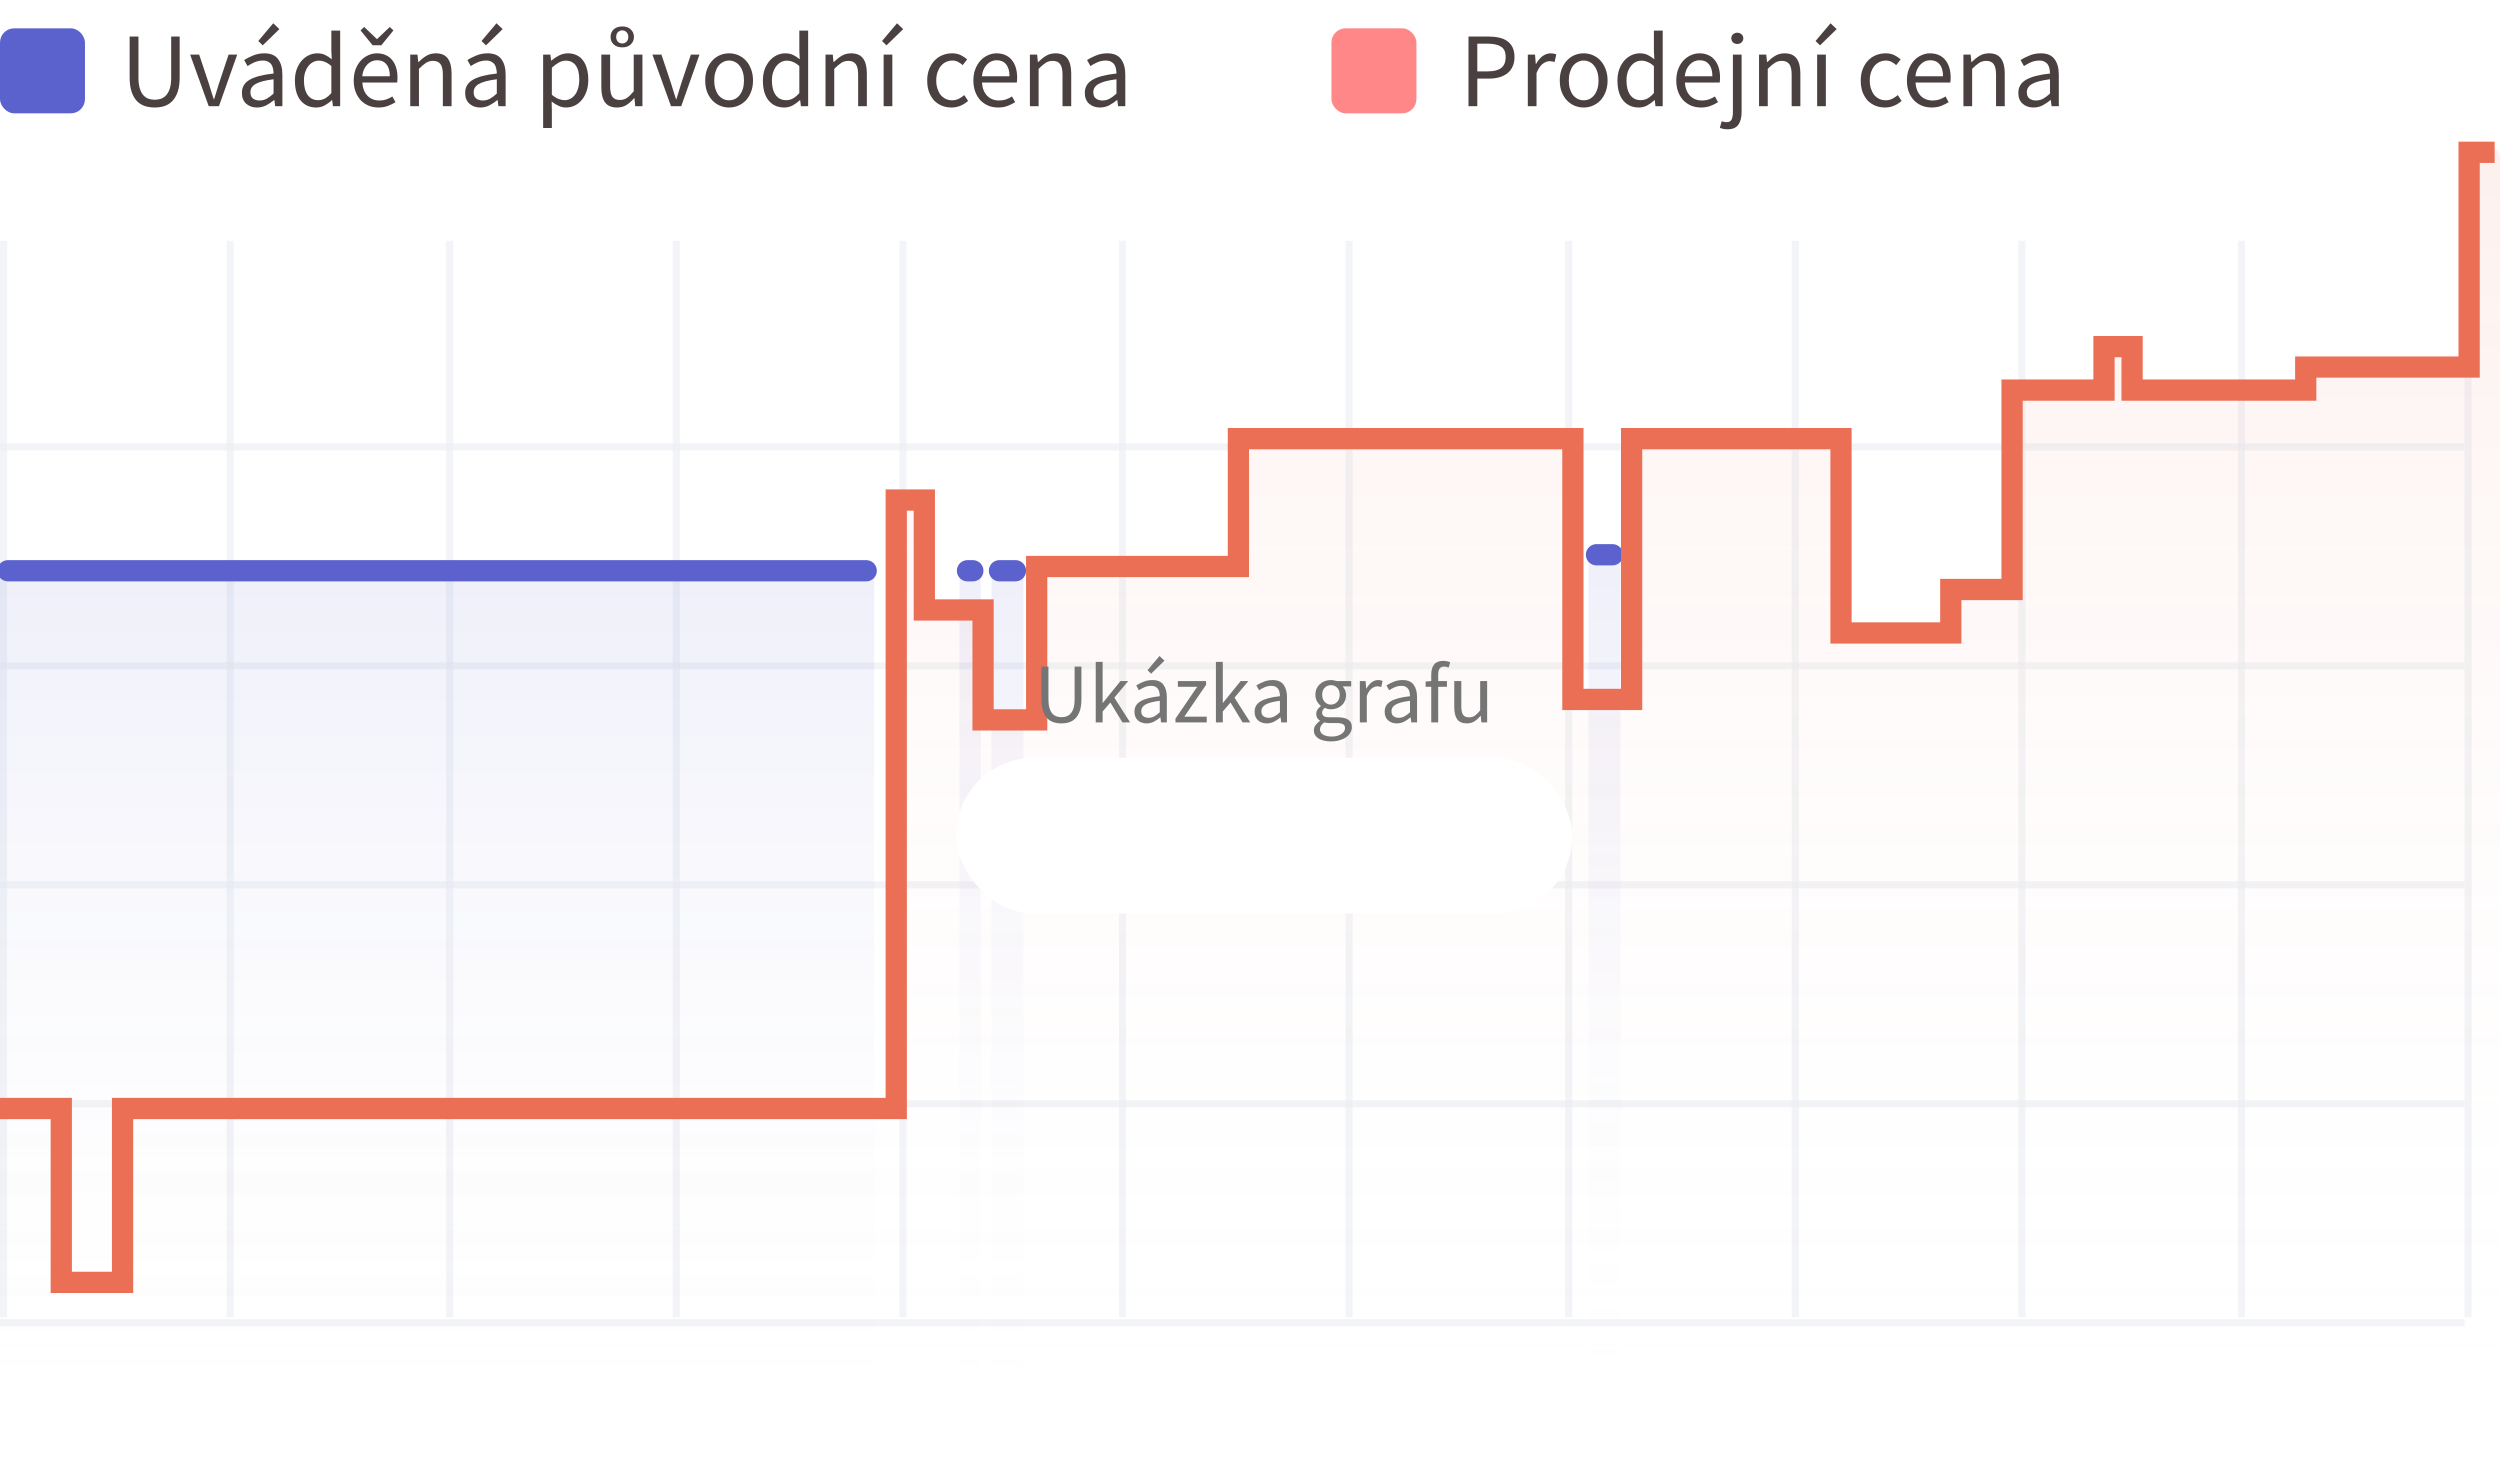 <svg width="353" height="206" viewBox="0 0 353 206" fill="none" xmlns="http://www.w3.org/2000/svg">
<line x1="0.5" y1="34" x2="0.5" y2="186" stroke="#EAEEF2" stroke-opacity="0.64"/>
<line x1="348" y1="186.772" y2="186.772" stroke="#EAEEF2" stroke-opacity="0.64"/>
<line x1="348" y1="155.854" y2="155.854" stroke="#EAEEF2" stroke-opacity="0.64"/>
<line x1="348" y1="124.937" y2="124.937" stroke="#EAEEF2" stroke-opacity="0.64"/>
<line x1="348" y1="94.02" y2="94.02" stroke="#EAEEF2" stroke-opacity="0.64"/>
<line x1="348" y1="63.102" y2="63.102" stroke="#EAEEF2" stroke-opacity="0.64"/>
<line x1="32.5" y1="34" x2="32.5" y2="186" stroke="#EAEEF2" stroke-opacity="0.64"/>
<line x1="63.5" y1="34" x2="63.5" y2="186" stroke="#EAEEF2" stroke-opacity="0.64"/>
<line x1="95.5" y1="34" x2="95.5" y2="186" stroke="#EAEEF2" stroke-opacity="0.64"/>
<line x1="127.5" y1="34" x2="127.5" y2="186" stroke="#EAEEF2" stroke-opacity="0.64"/>
<line x1="158.5" y1="34" x2="158.5" y2="186" stroke="#EAEEF2" stroke-opacity="0.64"/>
<line x1="190.5" y1="34" x2="190.5" y2="186" stroke="#EAEEF2" stroke-opacity="0.64"/>
<line x1="221.5" y1="34" x2="221.5" y2="186" stroke="#EAEEF2" stroke-opacity="0.64"/>
<line x1="253.5" y1="34" x2="253.5" y2="186" stroke="#EAEEF2" stroke-opacity="0.64"/>
<line x1="285.5" y1="34" x2="285.5" y2="186" stroke="#EAEEF2" stroke-opacity="0.64"/>
<line x1="316.5" y1="34" x2="316.5" y2="186" stroke="#EAEEF2" stroke-opacity="0.64"/>
<line x1="348.5" y1="34" x2="348.5" y2="186" stroke="#EAEEF2" stroke-opacity="0.64"/>
<g clip-path="url(#clip0)">
<path d="M123.437 79.461H0V205.156H123.437V79.461Z" fill="url(#paint0_linear)" fill-opacity="0.1"/>
<path d="M138.491 79.461H135.48V205.156H138.491V79.461Z" fill="url(#paint1_linear)" fill-opacity="0.1"/>
<path d="M144.512 79.461H139.996V205.156H144.512V79.461Z" fill="url(#paint2_linear)" fill-opacity="0.1"/>
<path d="M228.81 77.955H224.294V203.65H228.81V77.955Z" fill="url(#paint3_linear)" fill-opacity="0.1"/>
<path d="M1.129 80.59H122.308" stroke="#5C62CD" stroke-width="3" stroke-linecap="round" stroke-linejoin="round"/>
<path d="M225.423 78.332H227.681" stroke="#5C62CD" stroke-width="3" stroke-linecap="round" stroke-linejoin="round"/>
<path d="M141.125 80.59H143.383" stroke="#5C62CD" stroke-width="3" stroke-linecap="round" stroke-linejoin="round"/>
<path d="M136.609 80.59H137.362" stroke="#5C62CD" stroke-width="3" stroke-linecap="round" stroke-linejoin="round"/>
<path d="M7.166 155.71H1.505C0.674 155.71 0 156.384 0 157.215V199.134C0 199.966 0.674 200.64 1.505 200.64H351.495C352.326 200.64 353 199.966 353 199.134V22.258C353 21.427 352.326 20.753 351.495 20.753H350.893C350.061 20.753 349.387 21.427 349.387 22.258V49.559C349.387 50.39 348.713 51.064 347.882 51.064H327.768C326.937 51.064 326.263 51.738 326.263 52.569V52.806C326.263 53.638 325.589 54.312 324.758 54.312H303.199C302.368 54.312 301.694 53.638 301.694 52.806V49.682C301.694 48.851 301.02 48.177 300.188 48.177H299.225C298.393 48.177 297.72 48.851 297.72 49.682V52.806C297.72 53.638 297.045 54.312 296.214 54.312H286.218C285.387 54.312 284.712 54.986 284.712 55.817V80.952C284.712 81.784 284.039 82.458 283.207 82.458H277.546C276.715 82.458 276.041 83.132 276.041 83.963V87.087C276.041 87.918 275.367 88.592 274.535 88.592H262.01C261.179 88.592 260.504 87.918 260.504 87.087V62.673C260.504 61.842 259.831 61.168 258.999 61.168H232.382C231.551 61.168 230.877 61.842 230.877 62.673V96.469C230.877 97.3 230.203 97.974 229.372 97.974H224.072C223.241 97.974 222.567 97.3 222.567 96.469V62.673C222.567 61.842 221.893 61.168 221.062 61.168H176.741C175.909 61.168 175.236 61.842 175.236 62.673V77.705C175.236 78.536 174.561 79.21 173.73 79.21H148.198C147.366 79.21 146.692 79.884 146.692 80.715V99.356C146.692 100.187 146.018 100.861 145.187 100.861H140.61C139.778 100.861 139.105 100.187 139.105 99.356V86.85C139.105 86.019 138.43 85.344 137.599 85.344H132.3C131.468 85.344 130.794 84.671 130.794 83.839V71.333C130.794 70.502 130.12 69.828 129.289 69.828H128.325C127.494 69.828 126.82 70.502 126.82 71.333V154.205C126.82 155.036 126.146 155.71 125.314 155.71H18.848C18.017 155.71 17.343 156.384 17.343 157.215V178.742C17.343 179.573 16.669 180.248 15.838 180.248H10.177C9.345 180.248 8.671 179.573 8.671 178.742V157.215C8.671 156.384 7.998 155.71 7.166 155.71Z" fill="url(#paint4_linear)" fill-opacity="0.1"/>
<path d="M0 156.522H8.653V181.07H17.306V156.522H126.549V70.602H130.515V86.126H138.808V101.649H146.379V79.989H174.861V61.938H222.093V98.761H230.385V61.938H259.95V89.375H275.452V83.237H284.106V55.079H297.085V48.942H301.051V55.079H325.568V51.83H348.642V21.505H352.247" stroke="#EB6F55" stroke-width="3"/>
</g>
<rect y="4" width="12" height="12" rx="2" fill="#5C62CD"/>
<path d="M21.845 15.18C21.345 15.18 20.875 15.11 20.435 14.97C20.005 14.82 19.63 14.58 19.31 14.25C19 13.91 18.755 13.47 18.575 12.93C18.395 12.39 18.305 11.725 18.305 10.935V5.16H19.55V10.965C19.55 11.555 19.61 12.05 19.73 12.45C19.85 12.85 20.01 13.17 20.21 13.41C20.42 13.65 20.665 13.825 20.945 13.935C21.225 14.035 21.525 14.085 21.845 14.085C22.175 14.085 22.48 14.035 22.76 13.935C23.04 13.825 23.285 13.65 23.495 13.41C23.705 13.17 23.87 12.85 23.99 12.45C24.11 12.05 24.17 11.555 24.17 10.965V5.16H25.37V10.935C25.37 11.725 25.28 12.39 25.1 12.93C24.92 13.47 24.67 13.91 24.35 14.25C24.04 14.58 23.67 14.82 23.24 14.97C22.81 15.11 22.345 15.18 21.845 15.18ZM29.473 15L26.848 7.71H28.123L29.503 11.85C29.613 12.21 29.723 12.57 29.833 12.93C29.953 13.29 30.068 13.645 30.178 13.995H30.238C30.348 13.645 30.458 13.29 30.568 12.93C30.678 12.57 30.788 12.21 30.898 11.85L32.278 7.71H33.493L30.913 15H29.473ZM36.287 15.18C35.677 15.18 35.167 15 34.757 14.64C34.357 14.28 34.157 13.77 34.157 13.11C34.157 12.31 34.512 11.7 35.222 11.28C35.932 10.85 37.067 10.55 38.627 10.38C38.627 10.15 38.602 9.925 38.552 9.705C38.512 9.485 38.437 9.29 38.327 9.12C38.217 8.95 38.062 8.815 37.862 8.715C37.672 8.605 37.427 8.55 37.127 8.55C36.707 8.55 36.312 8.63 35.942 8.79C35.572 8.95 35.242 9.13 34.952 9.33L34.472 8.475C34.812 8.255 35.227 8.045 35.717 7.845C36.207 7.635 36.747 7.53 37.337 7.53C38.227 7.53 38.872 7.805 39.272 8.355C39.672 8.895 39.872 9.62 39.872 10.53V15H38.852L38.747 14.13H38.702C38.352 14.42 37.977 14.67 37.577 14.88C37.177 15.08 36.747 15.18 36.287 15.18ZM36.647 14.19C36.997 14.19 37.327 14.11 37.637 13.95C37.947 13.78 38.277 13.535 38.627 13.215V11.19C38.017 11.27 37.502 11.365 37.082 11.475C36.672 11.585 36.337 11.715 36.077 11.865C35.827 12.015 35.642 12.19 35.522 12.39C35.412 12.58 35.357 12.79 35.357 13.02C35.357 13.44 35.482 13.74 35.732 13.92C35.982 14.1 36.287 14.19 36.647 14.19ZM37.097 6.405L36.467 5.79L38.582 3.285L39.452 4.11L37.097 6.405ZM44.656 15.18C43.736 15.18 43.001 14.85 42.45 14.19C41.91 13.53 41.641 12.59 41.641 11.37C41.641 10.78 41.725 10.25 41.895 9.78C42.075 9.3 42.31 8.895 42.6 8.565C42.891 8.235 43.225 7.98 43.605 7.8C43.986 7.62 44.386 7.53 44.806 7.53C45.225 7.53 45.59 7.605 45.901 7.755C46.211 7.905 46.526 8.11 46.846 8.37L46.785 7.125V4.32H48.031V15H47.011L46.906 14.145H46.861C46.571 14.425 46.236 14.67 45.855 14.88C45.486 15.08 45.086 15.18 44.656 15.18ZM44.925 14.145C45.266 14.145 45.586 14.065 45.886 13.905C46.185 13.735 46.486 13.48 46.785 13.14V9.33C46.475 9.05 46.175 8.855 45.886 8.745C45.605 8.625 45.316 8.565 45.016 8.565C44.725 8.565 44.45 8.635 44.191 8.775C43.941 8.905 43.721 9.095 43.531 9.345C43.34 9.585 43.191 9.875 43.081 10.215C42.971 10.555 42.916 10.935 42.916 11.355C42.916 12.235 43.09 12.92 43.441 13.41C43.791 13.9 44.285 14.145 44.925 14.145ZM53.441 15.18C52.951 15.18 52.491 15.095 52.061 14.925C51.641 14.745 51.271 14.495 50.951 14.175C50.641 13.845 50.396 13.445 50.216 12.975C50.036 12.505 49.946 11.97 49.946 11.37C49.946 10.77 50.036 10.235 50.216 9.765C50.406 9.285 50.651 8.88 50.951 8.55C51.261 8.22 51.611 7.97 52.001 7.8C52.391 7.62 52.796 7.53 53.216 7.53C53.676 7.53 54.086 7.61 54.446 7.77C54.816 7.93 55.121 8.16 55.361 8.46C55.611 8.76 55.801 9.12 55.931 9.54C56.061 9.96 56.126 10.43 56.126 10.95C56.126 11.08 56.121 11.21 56.111 11.34C56.111 11.46 56.101 11.565 56.081 11.655H51.161C51.211 12.435 51.451 13.055 51.881 13.515C52.321 13.965 52.891 14.19 53.591 14.19C53.941 14.19 54.261 14.14 54.551 14.04C54.851 13.93 55.136 13.79 55.406 13.62L55.841 14.43C55.521 14.63 55.166 14.805 54.776 14.955C54.386 15.105 53.941 15.18 53.441 15.18ZM51.146 10.77H55.046C55.046 10.03 54.886 9.47 54.566 9.09C54.256 8.7 53.816 8.505 53.246 8.505C52.986 8.505 52.736 8.555 52.496 8.655C52.266 8.755 52.056 8.905 51.866 9.105C51.676 9.295 51.516 9.53 51.386 9.81C51.266 10.09 51.186 10.41 51.146 10.77ZM52.616 6.39L50.906 4.29L51.431 3.81L53.201 5.505H53.261L55.031 3.81L55.556 4.29L53.846 6.39H52.616ZM57.927 15V7.71H58.947L59.052 8.76H59.097C59.447 8.41 59.812 8.12 60.192 7.89C60.582 7.65 61.032 7.53 61.542 7.53C62.312 7.53 62.872 7.77 63.222 8.25C63.582 8.73 63.762 9.44 63.762 10.38V15H62.532V10.545C62.532 9.855 62.422 9.36 62.202 9.06C61.982 8.75 61.632 8.595 61.152 8.595C60.772 8.595 60.437 8.69 60.147 8.88C59.857 9.07 59.527 9.35 59.157 9.72V15H57.927ZM67.81 15.18C67.2 15.18 66.69 15 66.28 14.64C65.88 14.28 65.68 13.77 65.68 13.11C65.68 12.31 66.035 11.7 66.745 11.28C67.455 10.85 68.59 10.55 70.15 10.38C70.15 10.15 70.125 9.925 70.075 9.705C70.035 9.485 69.96 9.29 69.85 9.12C69.74 8.95 69.585 8.815 69.385 8.715C69.195 8.605 68.95 8.55 68.65 8.55C68.23 8.55 67.835 8.63 67.465 8.79C67.095 8.95 66.765 9.13 66.475 9.33L65.995 8.475C66.335 8.255 66.75 8.045 67.24 7.845C67.73 7.635 68.27 7.53 68.86 7.53C69.75 7.53 70.395 7.805 70.795 8.355C71.195 8.895 71.395 9.62 71.395 10.53V15H70.375L70.27 14.13H70.225C69.875 14.42 69.5 14.67 69.1 14.88C68.7 15.08 68.27 15.18 67.81 15.18ZM68.17 14.19C68.52 14.19 68.85 14.11 69.16 13.95C69.47 13.78 69.8 13.535 70.15 13.215V11.19C69.54 11.27 69.025 11.365 68.605 11.475C68.195 11.585 67.86 11.715 67.6 11.865C67.35 12.015 67.165 12.19 67.045 12.39C66.935 12.58 66.88 12.79 66.88 13.02C66.88 13.44 67.005 13.74 67.255 13.92C67.505 14.1 67.81 14.19 68.17 14.19ZM68.62 6.405L67.99 5.79L70.105 3.285L70.975 4.11L68.62 6.405ZM76.692 18.075V7.71H77.712L77.817 8.55H77.862C78.192 8.27 78.552 8.03 78.942 7.83C79.342 7.63 79.757 7.53 80.187 7.53C80.657 7.53 81.072 7.62 81.432 7.8C81.792 7.97 82.092 8.22 82.332 8.55C82.572 8.87 82.752 9.26 82.872 9.72C83.002 10.17 83.067 10.68 83.067 11.25C83.067 11.87 82.982 12.425 82.812 12.915C82.642 13.395 82.412 13.805 82.122 14.145C81.832 14.485 81.497 14.745 81.117 14.925C80.737 15.095 80.337 15.18 79.917 15.18C79.577 15.18 79.237 15.105 78.897 14.955C78.567 14.805 78.232 14.6 77.892 14.34L77.922 15.615V18.075H76.692ZM79.707 14.145C80.007 14.145 80.282 14.08 80.532 13.95C80.792 13.81 81.012 13.62 81.192 13.38C81.382 13.13 81.527 12.825 81.627 12.465C81.737 12.105 81.792 11.7 81.792 11.25C81.792 10.85 81.757 10.485 81.687 10.155C81.617 9.825 81.502 9.545 81.342 9.315C81.192 9.075 80.992 8.89 80.742 8.76C80.502 8.63 80.212 8.565 79.872 8.565C79.562 8.565 79.247 8.65 78.927 8.82C78.617 8.99 78.282 9.235 77.922 9.555V13.38C78.252 13.66 78.572 13.86 78.882 13.98C79.192 14.09 79.467 14.145 79.707 14.145ZM87.142 15.18C86.362 15.18 85.792 14.94 85.432 14.46C85.082 13.98 84.907 13.27 84.907 12.33V7.71H86.152V12.165C86.152 12.855 86.257 13.355 86.467 13.665C86.687 13.965 87.037 14.115 87.517 14.115C87.897 14.115 88.232 14.02 88.522 13.83C88.812 13.63 89.132 13.315 89.482 12.885V7.71H90.712V15H89.692L89.587 13.86H89.542C89.202 14.26 88.842 14.58 88.462 14.82C88.092 15.06 87.652 15.18 87.142 15.18ZM87.862 6.69C87.352 6.69 86.947 6.55 86.647 6.27C86.357 5.99 86.212 5.635 86.212 5.205C86.212 4.785 86.357 4.435 86.647 4.155C86.947 3.875 87.352 3.735 87.862 3.735C88.372 3.735 88.772 3.875 89.062 4.155C89.362 4.435 89.512 4.785 89.512 5.205C89.512 5.635 89.362 5.99 89.062 6.27C88.772 6.55 88.372 6.69 87.862 6.69ZM87.862 6.135C88.102 6.135 88.302 6.055 88.462 5.895C88.632 5.725 88.717 5.495 88.717 5.205C88.717 4.925 88.632 4.705 88.462 4.545C88.302 4.375 88.102 4.29 87.862 4.29C87.622 4.29 87.417 4.375 87.247 4.545C87.087 4.705 87.007 4.925 87.007 5.205C87.007 5.495 87.087 5.725 87.247 5.895C87.417 6.055 87.622 6.135 87.862 6.135ZM94.746 15L92.121 7.71H93.396L94.776 11.85C94.886 12.21 94.996 12.57 95.106 12.93C95.226 13.29 95.341 13.645 95.451 13.995H95.511C95.621 13.645 95.731 13.29 95.841 12.93C95.951 12.57 96.061 12.21 96.171 11.85L97.551 7.71H98.766L96.186 15H94.746ZM102.95 15.18C102.5 15.18 102.07 15.095 101.66 14.925C101.26 14.755 100.905 14.51 100.595 14.19C100.285 13.86 100.035 13.46 99.845 12.99C99.665 12.51 99.575 11.97 99.575 11.37C99.575 10.76 99.665 10.22 99.845 9.75C100.035 9.27 100.285 8.865 100.595 8.535C100.905 8.205 101.26 7.955 101.66 7.785C102.07 7.615 102.5 7.53 102.95 7.53C103.4 7.53 103.825 7.615 104.225 7.785C104.635 7.955 104.995 8.205 105.305 8.535C105.615 8.865 105.86 9.27 106.04 9.75C106.23 10.22 106.325 10.76 106.325 11.37C106.325 11.97 106.23 12.51 106.04 12.99C105.86 13.46 105.615 13.86 105.305 14.19C104.995 14.51 104.635 14.755 104.225 14.925C103.825 15.095 103.4 15.18 102.95 15.18ZM102.95 14.16C103.26 14.16 103.545 14.095 103.805 13.965C104.065 13.825 104.285 13.635 104.465 13.395C104.655 13.145 104.8 12.85 104.9 12.51C105 12.17 105.05 11.79 105.05 11.37C105.05 10.95 105 10.57 104.9 10.23C104.8 9.88 104.655 9.58 104.465 9.33C104.285 9.08 104.065 8.89 103.805 8.76C103.545 8.62 103.26 8.55 102.95 8.55C102.64 8.55 102.355 8.62 102.095 8.76C101.835 8.89 101.61 9.08 101.42 9.33C101.24 9.58 101.1 9.88 101 10.23C100.9 10.57 100.85 10.95 100.85 11.37C100.85 11.79 100.9 12.17 101 12.51C101.1 12.85 101.24 13.145 101.42 13.395C101.61 13.635 101.835 13.825 102.095 13.965C102.355 14.095 102.64 14.16 102.95 14.16ZM110.735 15.18C109.815 15.18 109.08 14.85 108.53 14.19C107.99 13.53 107.72 12.59 107.72 11.37C107.72 10.78 107.805 10.25 107.975 9.78C108.155 9.3 108.39 8.895 108.68 8.565C108.97 8.235 109.305 7.98 109.685 7.8C110.065 7.62 110.465 7.53 110.885 7.53C111.305 7.53 111.67 7.605 111.98 7.755C112.29 7.905 112.605 8.11 112.925 8.37L112.865 7.125V4.32H114.11V15H113.09L112.985 14.145H112.94C112.65 14.425 112.315 14.67 111.935 14.88C111.565 15.08 111.165 15.18 110.735 15.18ZM111.005 14.145C111.345 14.145 111.665 14.065 111.965 13.905C112.265 13.735 112.565 13.48 112.865 13.14V9.33C112.555 9.05 112.255 8.855 111.965 8.745C111.685 8.625 111.395 8.565 111.095 8.565C110.805 8.565 110.53 8.635 110.27 8.775C110.02 8.905 109.8 9.095 109.61 9.345C109.42 9.585 109.27 9.875 109.16 10.215C109.05 10.555 108.995 10.935 108.995 11.355C108.995 12.235 109.17 12.92 109.52 13.41C109.87 13.9 110.365 14.145 111.005 14.145ZM116.565 15V7.71H117.585L117.69 8.76H117.735C118.085 8.41 118.45 8.12 118.83 7.89C119.22 7.65 119.67 7.53 120.18 7.53C120.95 7.53 121.51 7.77 121.86 8.25C122.22 8.73 122.4 9.44 122.4 10.38V15H121.17V10.545C121.17 9.855 121.06 9.36 120.84 9.06C120.62 8.75 120.27 8.595 119.79 8.595C119.41 8.595 119.075 8.69 118.785 8.88C118.495 9.07 118.165 9.35 117.795 9.72V15H116.565ZM124.768 15V7.71H125.998V15H124.768ZM125.173 6.405L124.543 5.79L126.658 3.285L127.528 4.11L125.173 6.405ZM134.342 15.18C133.862 15.18 133.412 15.095 132.992 14.925C132.572 14.755 132.207 14.51 131.897 14.19C131.597 13.86 131.357 13.46 131.177 12.99C131.007 12.51 130.922 11.97 130.922 11.37C130.922 10.76 131.017 10.22 131.207 9.75C131.397 9.27 131.652 8.865 131.972 8.535C132.292 8.205 132.662 7.955 133.082 7.785C133.512 7.615 133.962 7.53 134.432 7.53C134.912 7.53 135.322 7.615 135.662 7.785C136.002 7.955 136.302 8.155 136.562 8.385L135.932 9.195C135.722 9.005 135.497 8.85 135.257 8.73C135.027 8.61 134.767 8.55 134.477 8.55C134.147 8.55 133.842 8.62 133.562 8.76C133.282 8.89 133.042 9.08 132.842 9.33C132.642 9.58 132.482 9.88 132.362 10.23C132.252 10.57 132.197 10.95 132.197 11.37C132.197 11.79 132.252 12.17 132.362 12.51C132.472 12.85 132.622 13.145 132.812 13.395C133.012 13.635 133.252 13.825 133.532 13.965C133.812 14.095 134.117 14.16 134.447 14.16C134.787 14.16 135.097 14.09 135.377 13.95C135.667 13.8 135.927 13.625 136.157 13.425L136.697 14.25C136.367 14.54 136.002 14.77 135.602 14.94C135.202 15.1 134.782 15.18 134.342 15.18ZM140.936 15.18C140.446 15.18 139.986 15.095 139.556 14.925C139.136 14.745 138.766 14.495 138.446 14.175C138.136 13.845 137.891 13.445 137.711 12.975C137.531 12.505 137.441 11.97 137.441 11.37C137.441 10.77 137.531 10.235 137.711 9.765C137.901 9.285 138.146 8.88 138.446 8.55C138.756 8.22 139.106 7.97 139.496 7.8C139.886 7.62 140.291 7.53 140.711 7.53C141.171 7.53 141.581 7.61 141.941 7.77C142.311 7.93 142.616 8.16 142.856 8.46C143.106 8.76 143.296 9.12 143.426 9.54C143.556 9.96 143.621 10.43 143.621 10.95C143.621 11.08 143.616 11.21 143.606 11.34C143.606 11.46 143.596 11.565 143.576 11.655H138.656C138.706 12.435 138.946 13.055 139.376 13.515C139.816 13.965 140.386 14.19 141.086 14.19C141.436 14.19 141.756 14.14 142.046 14.04C142.346 13.93 142.631 13.79 142.901 13.62L143.336 14.43C143.016 14.63 142.661 14.805 142.271 14.955C141.881 15.105 141.436 15.18 140.936 15.18ZM138.641 10.77H142.541C142.541 10.03 142.381 9.47 142.061 9.09C141.751 8.7 141.311 8.505 140.741 8.505C140.481 8.505 140.231 8.555 139.991 8.655C139.761 8.755 139.551 8.905 139.361 9.105C139.171 9.295 139.011 9.53 138.881 9.81C138.761 10.09 138.681 10.41 138.641 10.77ZM145.422 15V7.71H146.442L146.547 8.76H146.592C146.942 8.41 147.307 8.12 147.687 7.89C148.077 7.65 148.527 7.53 149.037 7.53C149.807 7.53 150.367 7.77 150.717 8.25C151.077 8.73 151.257 9.44 151.257 10.38V15H150.027V10.545C150.027 9.855 149.917 9.36 149.697 9.06C149.477 8.75 149.127 8.595 148.647 8.595C148.267 8.595 147.932 8.69 147.642 8.88C147.352 9.07 147.022 9.35 146.652 9.72V15H145.422ZM155.306 15.18C154.696 15.18 154.186 15 153.776 14.64C153.376 14.28 153.176 13.77 153.176 13.11C153.176 12.31 153.531 11.7 154.241 11.28C154.951 10.85 156.086 10.55 157.646 10.38C157.646 10.15 157.621 9.925 157.571 9.705C157.531 9.485 157.456 9.29 157.346 9.12C157.236 8.95 157.081 8.815 156.881 8.715C156.691 8.605 156.446 8.55 156.146 8.55C155.726 8.55 155.331 8.63 154.961 8.79C154.591 8.95 154.261 9.13 153.971 9.33L153.491 8.475C153.831 8.255 154.246 8.045 154.736 7.845C155.226 7.635 155.766 7.53 156.356 7.53C157.246 7.53 157.891 7.805 158.291 8.355C158.691 8.895 158.891 9.62 158.891 10.53V15H157.871L157.766 14.13H157.721C157.371 14.42 156.996 14.67 156.596 14.88C156.196 15.08 155.766 15.18 155.306 15.18ZM155.666 14.19C156.016 14.19 156.346 14.11 156.656 13.95C156.966 13.78 157.296 13.535 157.646 13.215V11.19C157.036 11.27 156.521 11.365 156.101 11.475C155.691 11.585 155.356 11.715 155.096 11.865C154.846 12.015 154.661 12.19 154.541 12.39C154.431 12.58 154.376 12.79 154.376 13.02C154.376 13.44 154.501 13.74 154.751 13.92C155.001 14.1 155.306 14.19 155.666 14.19Z" fill="#4A4040"/>
<rect x="188" y="4" width="12" height="12" rx="2" fill="#FF8787"/>
<path d="M207.35 15V5.16H210.155C210.705 5.16 211.205 5.21 211.655 5.31C212.115 5.41 212.505 5.575 212.825 5.805C213.145 6.025 213.395 6.32 213.575 6.69C213.755 7.06 213.845 7.515 213.845 8.055C213.845 8.575 213.755 9.025 213.575 9.405C213.405 9.785 213.16 10.1 212.84 10.35C212.52 10.6 212.135 10.79 211.685 10.92C211.245 11.04 210.755 11.1 210.215 11.1H208.595V15H207.35ZM208.595 10.08H210.065C210.925 10.08 211.56 9.92 211.97 9.6C212.39 9.27 212.6 8.755 212.6 8.055C212.6 7.345 212.38 6.855 211.94 6.585C211.51 6.305 210.865 6.165 210.005 6.165H208.595V10.08ZM215.726 15V7.71H216.746L216.851 9.03H216.896C217.146 8.57 217.446 8.205 217.796 7.935C218.156 7.665 218.546 7.53 218.966 7.53C219.256 7.53 219.516 7.58 219.746 7.68L219.506 8.76C219.386 8.72 219.276 8.69 219.176 8.67C219.076 8.65 218.951 8.64 218.801 8.64C218.491 8.64 218.166 8.765 217.826 9.015C217.496 9.265 217.206 9.7 216.956 10.32V15H215.726ZM223.615 15.18C223.165 15.18 222.735 15.095 222.325 14.925C221.925 14.755 221.57 14.51 221.26 14.19C220.95 13.86 220.7 13.46 220.51 12.99C220.33 12.51 220.24 11.97 220.24 11.37C220.24 10.76 220.33 10.22 220.51 9.75C220.7 9.27 220.95 8.865 221.26 8.535C221.57 8.205 221.925 7.955 222.325 7.785C222.735 7.615 223.165 7.53 223.615 7.53C224.065 7.53 224.49 7.615 224.89 7.785C225.3 7.955 225.66 8.205 225.97 8.535C226.28 8.865 226.525 9.27 226.705 9.75C226.895 10.22 226.99 10.76 226.99 11.37C226.99 11.97 226.895 12.51 226.705 12.99C226.525 13.46 226.28 13.86 225.97 14.19C225.66 14.51 225.3 14.755 224.89 14.925C224.49 15.095 224.065 15.18 223.615 15.18ZM223.615 14.16C223.925 14.16 224.21 14.095 224.47 13.965C224.73 13.825 224.95 13.635 225.13 13.395C225.32 13.145 225.465 12.85 225.565 12.51C225.665 12.17 225.715 11.79 225.715 11.37C225.715 10.95 225.665 10.57 225.565 10.23C225.465 9.88 225.32 9.58 225.13 9.33C224.95 9.08 224.73 8.89 224.47 8.76C224.21 8.62 223.925 8.55 223.615 8.55C223.305 8.55 223.02 8.62 222.76 8.76C222.5 8.89 222.275 9.08 222.085 9.33C221.905 9.58 221.765 9.88 221.665 10.23C221.565 10.57 221.515 10.95 221.515 11.37C221.515 11.79 221.565 12.17 221.665 12.51C221.765 12.85 221.905 13.145 222.085 13.395C222.275 13.635 222.5 13.825 222.76 13.965C223.02 14.095 223.305 14.16 223.615 14.16ZM231.4 15.18C230.48 15.18 229.745 14.85 229.195 14.19C228.655 13.53 228.385 12.59 228.385 11.37C228.385 10.78 228.47 10.25 228.64 9.78C228.82 9.3 229.055 8.895 229.345 8.565C229.635 8.235 229.97 7.98 230.35 7.8C230.73 7.62 231.13 7.53 231.55 7.53C231.97 7.53 232.335 7.605 232.645 7.755C232.955 7.905 233.27 8.11 233.59 8.37L233.53 7.125V4.32H234.775V15H233.755L233.65 14.145H233.605C233.315 14.425 232.98 14.67 232.6 14.88C232.23 15.08 231.83 15.18 231.4 15.18ZM231.67 14.145C232.01 14.145 232.33 14.065 232.63 13.905C232.93 13.735 233.23 13.48 233.53 13.14V9.33C233.22 9.05 232.92 8.855 232.63 8.745C232.35 8.625 232.06 8.565 231.76 8.565C231.47 8.565 231.195 8.635 230.935 8.775C230.685 8.905 230.465 9.095 230.275 9.345C230.085 9.585 229.935 9.875 229.825 10.215C229.715 10.555 229.66 10.935 229.66 11.355C229.66 12.235 229.835 12.92 230.185 13.41C230.535 13.9 231.03 14.145 231.67 14.145ZM240.185 15.18C239.695 15.18 239.235 15.095 238.805 14.925C238.385 14.745 238.015 14.495 237.695 14.175C237.385 13.845 237.14 13.445 236.96 12.975C236.78 12.505 236.69 11.97 236.69 11.37C236.69 10.77 236.78 10.235 236.96 9.765C237.15 9.285 237.395 8.88 237.695 8.55C238.005 8.22 238.355 7.97 238.745 7.8C239.135 7.62 239.54 7.53 239.96 7.53C240.42 7.53 240.83 7.61 241.19 7.77C241.56 7.93 241.865 8.16 242.105 8.46C242.355 8.76 242.545 9.12 242.675 9.54C242.805 9.96 242.87 10.43 242.87 10.95C242.87 11.08 242.865 11.21 242.855 11.34C242.855 11.46 242.845 11.565 242.825 11.655H237.905C237.955 12.435 238.195 13.055 238.625 13.515C239.065 13.965 239.635 14.19 240.335 14.19C240.685 14.19 241.005 14.14 241.295 14.04C241.595 13.93 241.88 13.79 242.15 13.62L242.585 14.43C242.265 14.63 241.91 14.805 241.52 14.955C241.13 15.105 240.685 15.18 240.185 15.18ZM237.89 10.77H241.79C241.79 10.03 241.63 9.47 241.31 9.09C241 8.7 240.56 8.505 239.99 8.505C239.73 8.505 239.48 8.555 239.24 8.655C239.01 8.755 238.8 8.905 238.61 9.105C238.42 9.295 238.26 9.53 238.13 9.81C238.01 10.09 237.93 10.41 237.89 10.77ZM243.921 18.255C243.691 18.255 243.486 18.235 243.306 18.195C243.126 18.155 242.971 18.11 242.841 18.06L243.096 17.13C243.186 17.16 243.291 17.185 243.411 17.205C243.531 17.235 243.656 17.25 243.786 17.25C244.146 17.25 244.386 17.125 244.506 16.875C244.626 16.625 244.686 16.275 244.686 15.825V7.71H245.916V15.825C245.916 16.565 245.766 17.155 245.466 17.595C245.166 18.035 244.651 18.255 243.921 18.255ZM245.316 6.21C245.076 6.21 244.871 6.135 244.701 5.985C244.541 5.835 244.461 5.645 244.461 5.415C244.461 5.175 244.541 4.985 244.701 4.845C244.871 4.695 245.076 4.62 245.316 4.62C245.546 4.62 245.741 4.695 245.901 4.845C246.071 4.985 246.156 5.175 246.156 5.415C246.156 5.645 246.071 5.835 245.901 5.985C245.741 6.135 245.546 6.21 245.316 6.21ZM248.377 15V7.71H249.397L249.502 8.76H249.547C249.897 8.41 250.262 8.12 250.642 7.89C251.032 7.65 251.482 7.53 251.992 7.53C252.762 7.53 253.322 7.77 253.672 8.25C254.032 8.73 254.212 9.44 254.212 10.38V15H252.982V10.545C252.982 9.855 252.872 9.36 252.652 9.06C252.432 8.75 252.082 8.595 251.602 8.595C251.222 8.595 250.887 8.69 250.597 8.88C250.307 9.07 249.977 9.35 249.607 9.72V15H248.377ZM256.581 15V7.71H257.811V15H256.581ZM256.986 6.405L256.356 5.79L258.471 3.285L259.341 4.11L256.986 6.405ZM266.155 15.18C265.675 15.18 265.225 15.095 264.805 14.925C264.385 14.755 264.02 14.51 263.71 14.19C263.41 13.86 263.17 13.46 262.99 12.99C262.82 12.51 262.735 11.97 262.735 11.37C262.735 10.76 262.83 10.22 263.02 9.75C263.21 9.27 263.465 8.865 263.785 8.535C264.105 8.205 264.475 7.955 264.895 7.785C265.325 7.615 265.775 7.53 266.245 7.53C266.725 7.53 267.135 7.615 267.475 7.785C267.815 7.955 268.115 8.155 268.375 8.385L267.745 9.195C267.535 9.005 267.31 8.85 267.07 8.73C266.84 8.61 266.58 8.55 266.29 8.55C265.96 8.55 265.655 8.62 265.375 8.76C265.095 8.89 264.855 9.08 264.655 9.33C264.455 9.58 264.295 9.88 264.175 10.23C264.065 10.57 264.01 10.95 264.01 11.37C264.01 11.79 264.065 12.17 264.175 12.51C264.285 12.85 264.435 13.145 264.625 13.395C264.825 13.635 265.065 13.825 265.345 13.965C265.625 14.095 265.93 14.16 266.26 14.16C266.6 14.16 266.91 14.09 267.19 13.95C267.48 13.8 267.74 13.625 267.97 13.425L268.51 14.25C268.18 14.54 267.815 14.77 267.415 14.94C267.015 15.1 266.595 15.18 266.155 15.18ZM272.748 15.18C272.258 15.18 271.798 15.095 271.368 14.925C270.948 14.745 270.578 14.495 270.258 14.175C269.948 13.845 269.703 13.445 269.523 12.975C269.343 12.505 269.253 11.97 269.253 11.37C269.253 10.77 269.343 10.235 269.523 9.765C269.713 9.285 269.958 8.88 270.258 8.55C270.568 8.22 270.918 7.97 271.308 7.8C271.698 7.62 272.103 7.53 272.523 7.53C272.983 7.53 273.393 7.61 273.753 7.77C274.123 7.93 274.428 8.16 274.668 8.46C274.918 8.76 275.108 9.12 275.238 9.54C275.368 9.96 275.433 10.43 275.433 10.95C275.433 11.08 275.428 11.21 275.418 11.34C275.418 11.46 275.408 11.565 275.388 11.655H270.468C270.518 12.435 270.758 13.055 271.188 13.515C271.628 13.965 272.198 14.19 272.898 14.19C273.248 14.19 273.568 14.14 273.858 14.04C274.158 13.93 274.443 13.79 274.713 13.62L275.148 14.43C274.828 14.63 274.473 14.805 274.083 14.955C273.693 15.105 273.248 15.18 272.748 15.18ZM270.453 10.77H274.353C274.353 10.03 274.193 9.47 273.873 9.09C273.563 8.7 273.123 8.505 272.553 8.505C272.293 8.505 272.043 8.555 271.803 8.655C271.573 8.755 271.363 8.905 271.173 9.105C270.983 9.295 270.823 9.53 270.693 9.81C270.573 10.09 270.493 10.41 270.453 10.77ZM277.235 15V7.71H278.255L278.36 8.76H278.405C278.755 8.41 279.12 8.12 279.5 7.89C279.89 7.65 280.34 7.53 280.85 7.53C281.62 7.53 282.18 7.77 282.53 8.25C282.89 8.73 283.07 9.44 283.07 10.38V15H281.84V10.545C281.84 9.855 281.73 9.36 281.51 9.06C281.29 8.75 280.94 8.595 280.46 8.595C280.08 8.595 279.745 8.69 279.455 8.88C279.165 9.07 278.835 9.35 278.465 9.72V15H277.235ZM287.118 15.18C286.508 15.18 285.998 15 285.588 14.64C285.188 14.28 284.988 13.77 284.988 13.11C284.988 12.31 285.343 11.7 286.053 11.28C286.763 10.85 287.898 10.55 289.458 10.38C289.458 10.15 289.433 9.925 289.383 9.705C289.343 9.485 289.268 9.29 289.158 9.12C289.048 8.95 288.893 8.815 288.693 8.715C288.503 8.605 288.258 8.55 287.958 8.55C287.538 8.55 287.143 8.63 286.773 8.79C286.403 8.95 286.073 9.13 285.783 9.33L285.303 8.475C285.643 8.255 286.058 8.045 286.548 7.845C287.038 7.635 287.578 7.53 288.168 7.53C289.058 7.53 289.703 7.805 290.103 8.355C290.503 8.895 290.703 9.62 290.703 10.53V15H289.683L289.578 14.13H289.533C289.183 14.42 288.808 14.67 288.408 14.88C288.008 15.08 287.578 15.18 287.118 15.18ZM287.478 14.19C287.828 14.19 288.158 14.11 288.468 13.95C288.778 13.78 289.108 13.535 289.458 13.215V11.19C288.848 11.27 288.333 11.365 287.913 11.475C287.503 11.585 287.168 11.715 286.908 11.865C286.658 12.015 286.473 12.19 286.353 12.39C286.243 12.58 286.188 12.79 286.188 13.02C286.188 13.44 286.313 13.74 286.563 13.92C286.813 14.1 287.118 14.19 287.478 14.19Z" fill="#4A4040"/>
<g filter="url(#filter0_d)">
<rect x="135" y="87" width="87" height="22" rx="11" fill="white"/>
</g>
<path d="M149.876 102.144C149.476 102.144 149.1 102.088 148.748 101.976C148.404 101.856 148.104 101.664 147.848 101.4C147.6 101.128 147.404 100.776 147.26 100.344C147.116 99.912 147.044 99.38 147.044 98.748V94.128H148.04V98.772C148.04 99.244 148.088 99.64 148.184 99.96C148.28 100.28 148.408 100.536 148.568 100.728C148.736 100.92 148.932 101.06 149.156 101.148C149.38 101.228 149.62 101.268 149.876 101.268C150.14 101.268 150.384 101.228 150.608 101.148C150.832 101.06 151.028 100.92 151.196 100.728C151.364 100.536 151.496 100.28 151.592 99.96C151.688 99.64 151.736 99.244 151.736 98.772V94.128H152.696V98.748C152.696 99.38 152.624 99.912 152.48 100.344C152.336 100.776 152.136 101.128 151.88 101.4C151.632 101.664 151.336 101.856 150.992 101.976C150.648 102.088 150.276 102.144 149.876 102.144ZM154.718 102V93.456H155.69V99.24H155.726L158.21 96.168H159.302L157.346 98.508L159.566 102H158.486L156.782 99.192L155.69 100.464V102H154.718ZM161.887 102.144C161.399 102.144 160.991 102 160.663 101.712C160.343 101.424 160.183 101.016 160.183 100.488C160.183 99.848 160.467 99.36 161.035 99.024C161.603 98.68 162.511 98.44 163.759 98.304C163.759 98.12 163.739 97.94 163.699 97.764C163.667 97.588 163.607 97.432 163.519 97.296C163.431 97.16 163.307 97.052 163.147 96.972C162.995 96.884 162.799 96.84 162.559 96.84C162.223 96.84 161.907 96.904 161.611 97.032C161.315 97.16 161.051 97.304 160.819 97.464L160.435 96.78C160.707 96.604 161.039 96.436 161.431 96.276C161.823 96.108 162.255 96.024 162.727 96.024C163.439 96.024 163.955 96.244 164.275 96.684C164.595 97.116 164.755 97.696 164.755 98.424V102H163.939L163.855 101.304H163.819C163.539 101.536 163.239 101.736 162.919 101.904C162.599 102.064 162.255 102.144 161.887 102.144ZM162.175 101.352C162.455 101.352 162.719 101.288 162.967 101.16C163.215 101.024 163.479 100.828 163.759 100.572V98.952C163.271 99.016 162.859 99.092 162.523 99.18C162.195 99.268 161.927 99.372 161.719 99.492C161.519 99.612 161.371 99.752 161.275 99.912C161.187 100.064 161.143 100.232 161.143 100.416C161.143 100.752 161.243 100.992 161.443 101.136C161.643 101.28 161.887 101.352 162.175 101.352ZM162.535 95.124L162.031 94.632L163.723 92.628L164.419 93.288L162.535 95.124ZM165.977 102V101.472L169.049 96.972H166.313V96.168H170.297V96.696L167.225 101.196H170.393V102H165.977ZM171.687 102V93.456H172.659V99.24H172.695L175.179 96.168H176.271L174.315 98.508L176.535 102H175.455L173.751 99.192L172.659 100.464V102H171.687ZM178.855 102.144C178.367 102.144 177.959 102 177.631 101.712C177.311 101.424 177.151 101.016 177.151 100.488C177.151 99.848 177.435 99.36 178.003 99.024C178.571 98.68 179.479 98.44 180.727 98.304C180.727 98.12 180.707 97.94 180.667 97.764C180.635 97.588 180.575 97.432 180.487 97.296C180.399 97.16 180.275 97.052 180.115 96.972C179.963 96.884 179.767 96.84 179.527 96.84C179.191 96.84 178.875 96.904 178.579 97.032C178.283 97.16 178.019 97.304 177.787 97.464L177.403 96.78C177.675 96.604 178.007 96.436 178.399 96.276C178.791 96.108 179.223 96.024 179.695 96.024C180.407 96.024 180.923 96.244 181.243 96.684C181.563 97.116 181.723 97.696 181.723 98.424V102H180.907L180.823 101.304H180.787C180.507 101.536 180.207 101.736 179.887 101.904C179.567 102.064 179.223 102.144 178.855 102.144ZM179.143 101.352C179.423 101.352 179.687 101.288 179.935 101.16C180.183 101.024 180.447 100.828 180.727 100.572V98.952C180.239 99.016 179.827 99.092 179.491 99.18C179.163 99.268 178.895 99.372 178.687 99.492C178.487 99.612 178.339 99.752 178.243 99.912C178.155 100.064 178.111 100.232 178.111 100.416C178.111 100.752 178.211 100.992 178.411 101.136C178.611 101.28 178.855 101.352 179.143 101.352ZM187.929 104.688C187.569 104.688 187.241 104.652 186.945 104.58C186.649 104.516 186.393 104.416 186.177 104.28C185.969 104.144 185.805 103.98 185.685 103.788C185.573 103.596 185.517 103.372 185.517 103.116C185.517 102.868 185.593 102.632 185.745 102.408C185.897 102.184 186.105 101.98 186.369 101.796V101.748C186.225 101.66 186.101 101.54 185.997 101.388C185.901 101.228 185.853 101.032 185.853 100.8C185.853 100.552 185.921 100.336 186.057 100.152C186.193 99.968 186.337 99.824 186.489 99.72V99.672C186.297 99.512 186.121 99.3 185.961 99.036C185.809 98.764 185.733 98.452 185.733 98.1C185.733 97.78 185.789 97.492 185.901 97.236C186.021 96.98 186.181 96.764 186.381 96.588C186.581 96.404 186.813 96.264 187.077 96.168C187.349 96.072 187.633 96.024 187.929 96.024C188.089 96.024 188.237 96.04 188.373 96.072C188.517 96.096 188.645 96.128 188.757 96.168H190.785V96.924H189.585C189.721 97.06 189.833 97.232 189.921 97.44C190.017 97.648 190.065 97.876 190.065 98.124C190.065 98.436 190.009 98.72 189.897 98.976C189.785 99.224 189.633 99.436 189.441 99.612C189.249 99.78 189.021 99.912 188.757 100.008C188.501 100.104 188.225 100.152 187.929 100.152C187.785 100.152 187.637 100.136 187.485 100.104C187.333 100.064 187.189 100.012 187.053 99.948C186.949 100.036 186.861 100.136 186.789 100.248C186.717 100.352 186.681 100.484 186.681 100.644C186.681 100.828 186.753 100.98 186.897 101.1C187.041 101.22 187.313 101.28 187.713 101.28H188.841C189.521 101.28 190.029 101.392 190.365 101.616C190.709 101.832 190.881 102.184 190.881 102.672C190.881 102.944 190.813 103.2 190.677 103.44C190.541 103.688 190.345 103.904 190.089 104.088C189.833 104.272 189.521 104.416 189.153 104.52C188.793 104.632 188.385 104.688 187.929 104.688ZM187.929 99.492C188.097 99.492 188.253 99.46 188.397 99.396C188.549 99.332 188.681 99.24 188.793 99.12C188.913 99 189.005 98.856 189.069 98.688C189.133 98.512 189.165 98.316 189.165 98.1C189.165 97.668 189.045 97.336 188.805 97.104C188.565 96.864 188.273 96.744 187.929 96.744C187.585 96.744 187.293 96.864 187.053 97.104C186.813 97.336 186.693 97.668 186.693 98.1C186.693 98.316 186.725 98.512 186.789 98.688C186.853 98.856 186.941 99 187.053 99.12C187.173 99.24 187.305 99.332 187.449 99.396C187.601 99.46 187.761 99.492 187.929 99.492ZM188.073 104.004C188.353 104.004 188.605 103.968 188.829 103.896C189.061 103.832 189.257 103.744 189.417 103.632C189.577 103.528 189.701 103.404 189.789 103.26C189.877 103.116 189.921 102.968 189.921 102.816C189.921 102.544 189.821 102.356 189.621 102.252C189.421 102.148 189.129 102.096 188.745 102.096H187.737C187.625 102.096 187.501 102.088 187.365 102.072C187.237 102.064 187.109 102.04 186.981 102C186.773 102.152 186.621 102.312 186.525 102.48C186.429 102.648 186.381 102.816 186.381 102.984C186.381 103.296 186.529 103.544 186.825 103.728C187.129 103.912 187.545 104.004 188.073 104.004ZM192.007 102V96.168H192.823L192.907 97.224H192.943C193.143 96.856 193.383 96.564 193.663 96.348C193.951 96.132 194.263 96.024 194.599 96.024C194.831 96.024 195.039 96.064 195.223 96.144L195.031 97.008C194.935 96.976 194.847 96.952 194.767 96.936C194.687 96.92 194.587 96.912 194.467 96.912C194.219 96.912 193.959 97.012 193.687 97.212C193.423 97.412 193.191 97.76 192.991 98.256V102H192.007ZM197.219 102.144C196.731 102.144 196.323 102 195.995 101.712C195.675 101.424 195.515 101.016 195.515 100.488C195.515 99.848 195.799 99.36 196.367 99.024C196.935 98.68 197.843 98.44 199.091 98.304C199.091 98.12 199.071 97.94 199.031 97.764C198.999 97.588 198.939 97.432 198.851 97.296C198.763 97.16 198.639 97.052 198.479 96.972C198.327 96.884 198.131 96.84 197.891 96.84C197.555 96.84 197.239 96.904 196.943 97.032C196.647 97.16 196.383 97.304 196.151 97.464L195.767 96.78C196.039 96.604 196.371 96.436 196.763 96.276C197.155 96.108 197.587 96.024 198.059 96.024C198.771 96.024 199.287 96.244 199.607 96.684C199.927 97.116 200.087 97.696 200.087 98.424V102H199.271L199.187 101.304H199.151C198.871 101.536 198.571 101.736 198.251 101.904C197.931 102.064 197.587 102.144 197.219 102.144ZM197.507 101.352C197.787 101.352 198.051 101.288 198.299 101.16C198.547 101.024 198.811 100.828 199.091 100.572V98.952C198.603 99.016 198.191 99.092 197.855 99.18C197.527 99.268 197.259 99.372 197.051 99.492C196.851 99.612 196.703 99.752 196.607 99.912C196.519 100.064 196.475 100.232 196.475 100.416C196.475 100.752 196.575 100.992 196.775 101.136C196.975 101.28 197.219 101.352 197.507 101.352ZM202.09 102V96.972H201.298V96.228L202.09 96.168V95.244C202.09 94.644 202.226 94.172 202.498 93.828C202.778 93.484 203.21 93.312 203.794 93.312C203.978 93.312 204.15 93.332 204.31 93.372C204.478 93.404 204.63 93.448 204.766 93.504L204.55 94.26C204.334 94.164 204.114 94.116 203.89 94.116C203.346 94.116 203.074 94.492 203.074 95.244V96.168H204.31V96.972H203.074V102H202.09ZM207.129 102.144C206.505 102.144 206.049 101.952 205.761 101.568C205.481 101.184 205.341 100.616 205.341 99.864V96.168H206.337V99.732C206.337 100.284 206.421 100.684 206.589 100.932C206.765 101.172 207.045 101.292 207.429 101.292C207.733 101.292 208.001 101.216 208.233 101.064C208.465 100.904 208.721 100.652 209.001 100.308V96.168H209.985V102H209.169L209.085 101.088H209.049C208.777 101.408 208.489 101.664 208.185 101.856C207.889 102.048 207.537 102.144 207.129 102.144Z" fill="#757575"/>
<defs>
<filter id="filter0_d" x="115" y="87" width="127" height="62" filterUnits="userSpaceOnUse" color-interpolation-filters="sRGB">
<feFlood flood-opacity="0" result="BackgroundImageFix"/>
<feColorMatrix in="SourceAlpha" type="matrix" values="0 0 0 0 0 0 0 0 0 0 0 0 0 0 0 0 0 0 127 0"/>
<feOffset dy="20"/>
<feGaussianBlur stdDeviation="10"/>
<feColorMatrix type="matrix" values="0 0 0 0 0 0 0 0 0 0 0 0 0 0 0 0 0 0 0.06 0"/>
<feBlend mode="normal" in2="BackgroundImageFix" result="effect1_dropShadow"/>
<feBlend mode="normal" in="SourceGraphic" in2="effect1_dropShadow" result="shape"/>
</filter>
<linearGradient id="paint0_linear" x1="61.718" y1="79.461" x2="61.718" y2="205.156" gradientUnits="userSpaceOnUse">
<stop stop-color="#5C62CD"/>
<stop offset="1" stop-color="white" stop-opacity="0"/>
</linearGradient>
<linearGradient id="paint1_linear" x1="136.985" y1="79.461" x2="136.985" y2="205.156" gradientUnits="userSpaceOnUse">
<stop stop-color="#5C62CD"/>
<stop offset="1" stop-color="white" stop-opacity="0"/>
</linearGradient>
<linearGradient id="paint2_linear" x1="142.254" y1="79.461" x2="142.254" y2="205.156" gradientUnits="userSpaceOnUse">
<stop stop-color="#5C62CD"/>
<stop offset="1" stop-color="white" stop-opacity="0"/>
</linearGradient>
<linearGradient id="paint3_linear" x1="226.552" y1="77.955" x2="226.552" y2="203.65" gradientUnits="userSpaceOnUse">
<stop stop-color="#5C62CD"/>
<stop offset="1" stop-color="white" stop-opacity="0"/>
</linearGradient>
<linearGradient id="paint4_linear" x1="176.5" y1="20.753" x2="176.5" y2="200.64" gradientUnits="userSpaceOnUse">
<stop stop-color="#EB6F55"/>
<stop offset="1" stop-color="white" stop-opacity="0"/>
</linearGradient>
<clipPath id="clip0">
<rect width="353" height="185.156" fill="white" transform="translate(0 20)"/>
</clipPath>
</defs>
</svg>
